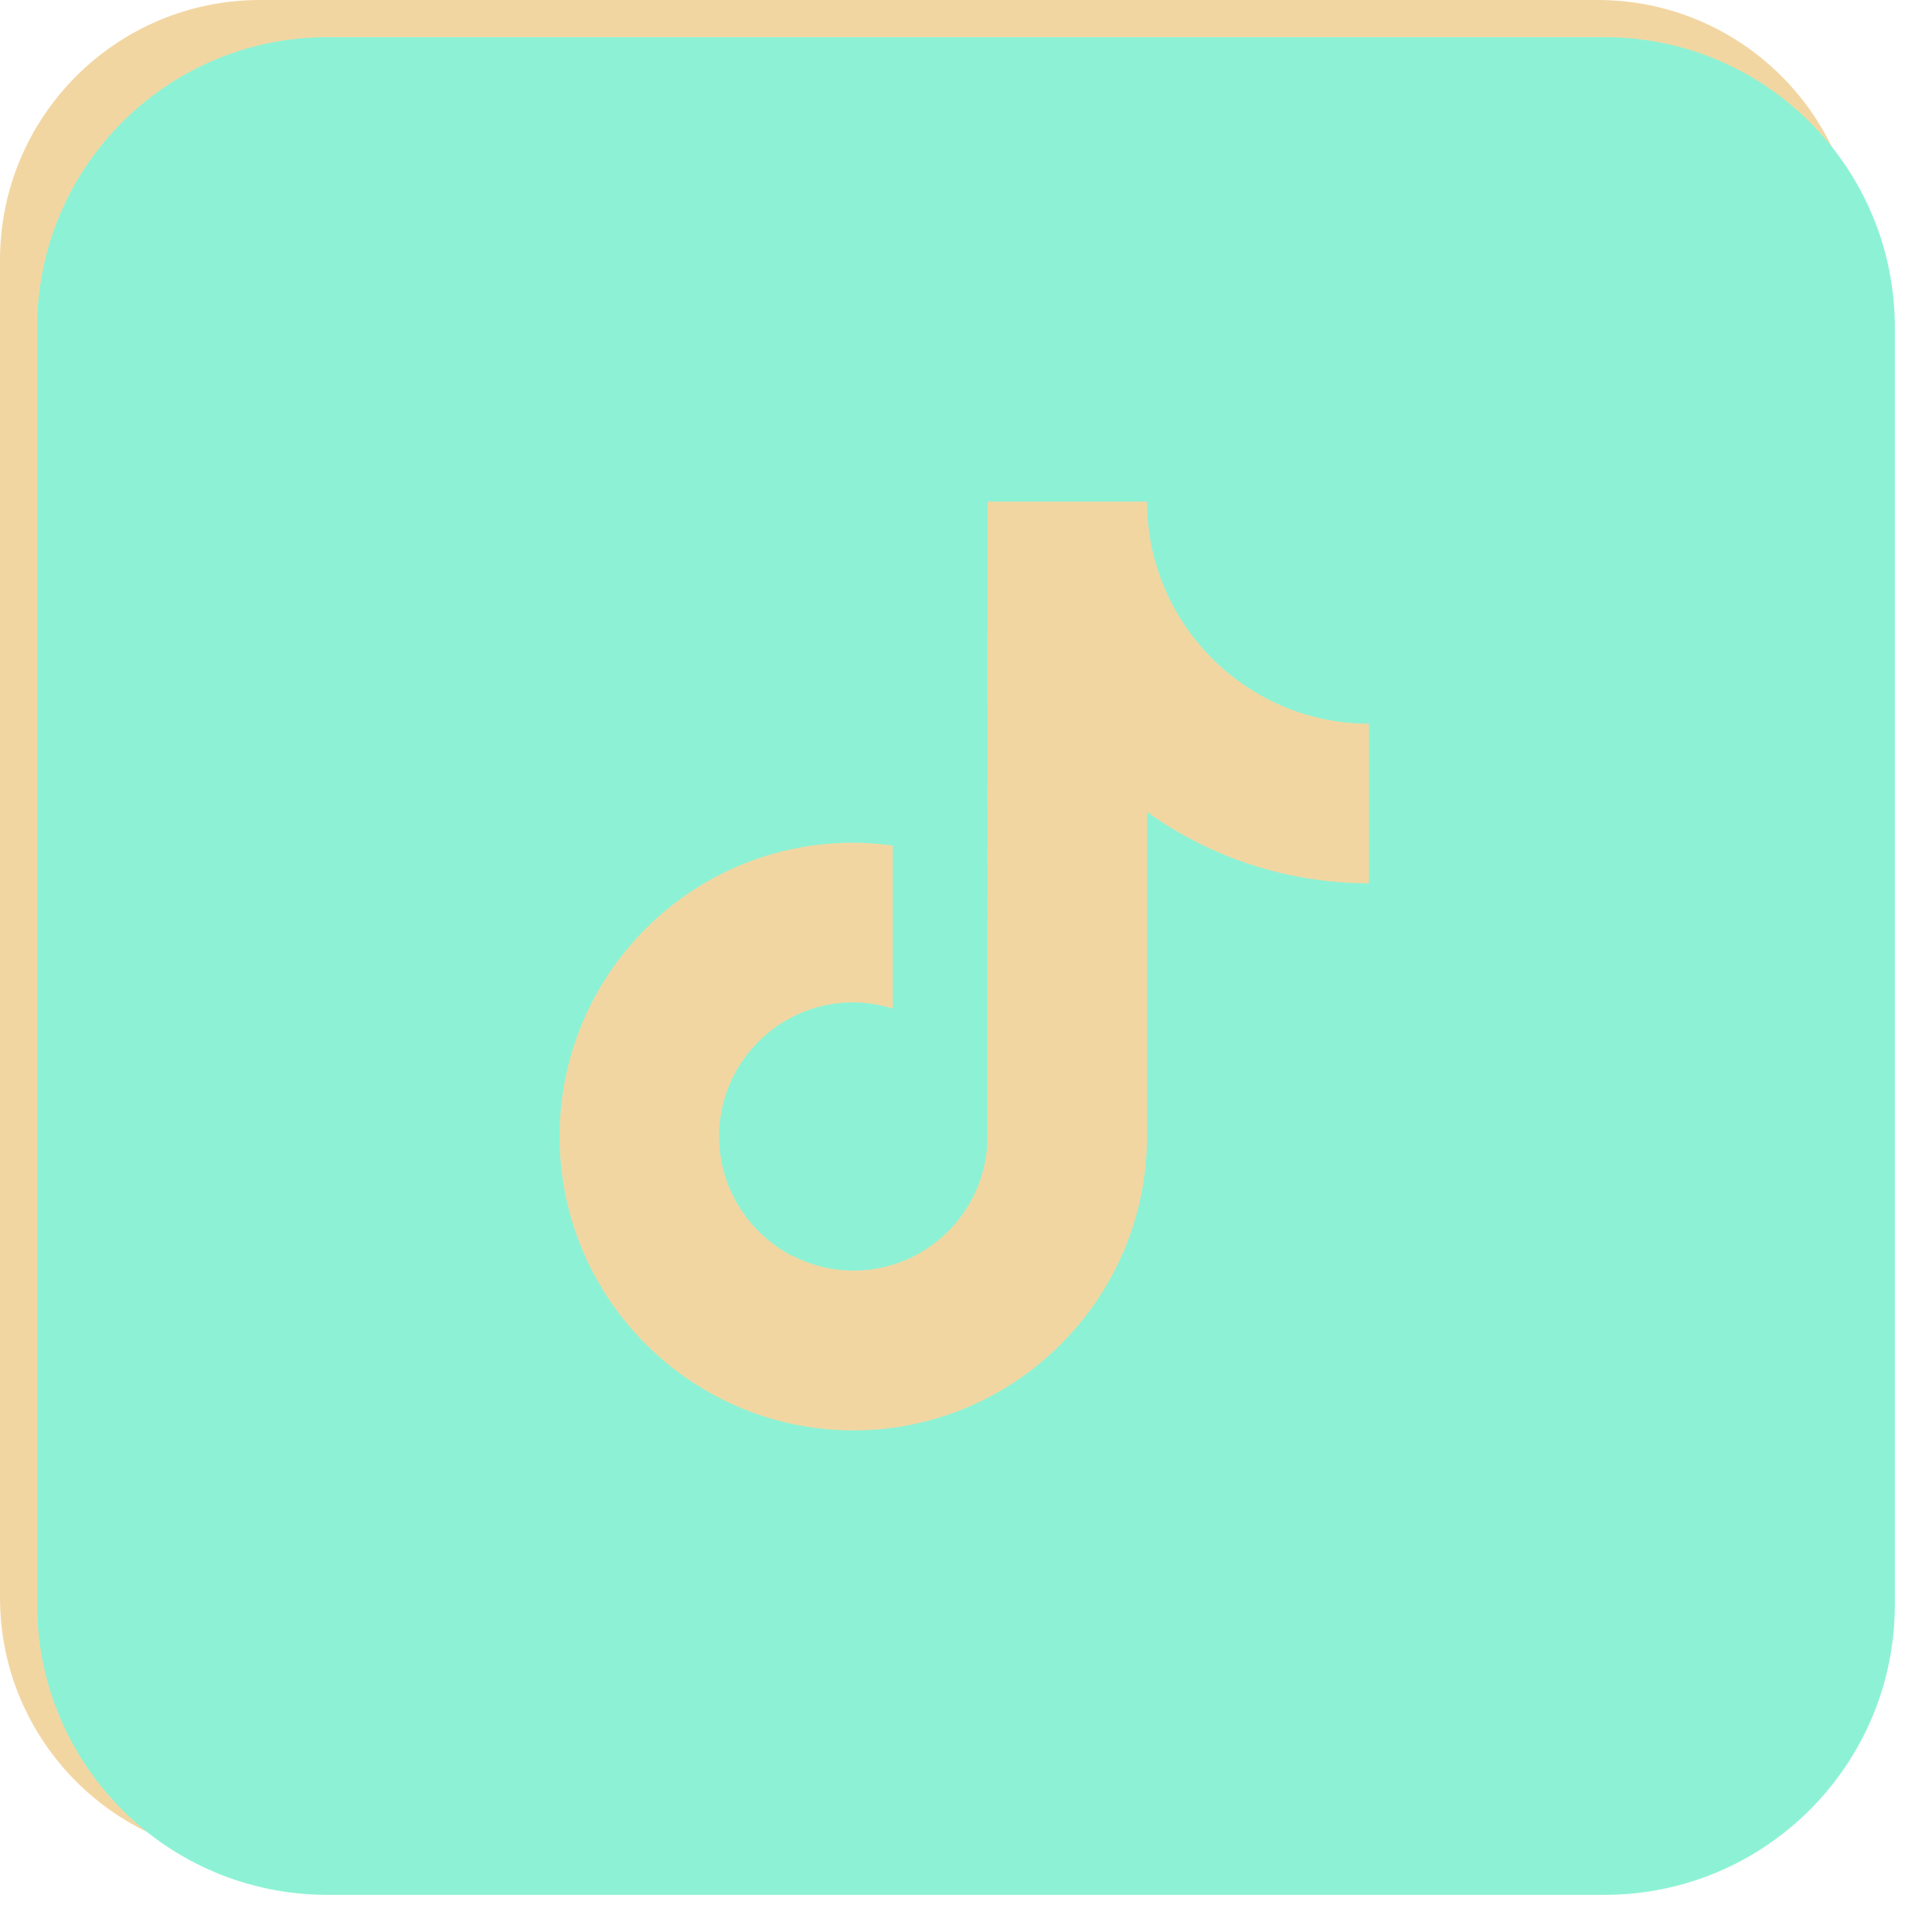 <svg width="52" height="52" viewBox="0 0 52 52" fill="none" xmlns="http://www.w3.org/2000/svg">
<path d="M0 7C0 3.134 3.134 0 7 0H43C46.866 0 50 3.134 50 7V43C50 46.866 46.866 50 43 50H7C3.134 50 0 46.866 0 43V7Z" fill="#F2D6A2"/>
<g filter="url(#filter0_d_22_14)">
<path fill-rule="evenodd" clip-rule="evenodd" d="M7.812 0C3.498 0 0 3.498 0 7.812V42.188C0 46.502 3.498 50 7.812 50H42.188C46.502 50 50 46.502 50 42.188V7.812C50 3.498 46.502 0 42.188 0H7.812ZM29.872 12.5C29.872 12.871 29.907 13.237 29.971 13.591C30.278 15.228 31.247 16.633 32.593 17.509C33.532 18.125 34.646 18.479 35.846 18.479L35.846 19.436V22.774C33.619 22.774 31.554 22.06 29.872 20.853V29.588C29.872 33.948 26.323 37.5 21.967 37.5C20.285 37.5 18.72 36.966 17.438 36.066C15.396 34.633 14.062 32.264 14.062 29.588C14.062 25.223 17.606 21.677 21.962 21.683C22.327 21.683 22.681 21.712 23.029 21.758V22.774L23.016 22.78L23.029 22.78V26.146C22.692 26.042 22.333 25.978 21.962 25.978C19.972 25.978 18.354 27.598 18.354 29.588C18.354 30.976 19.143 32.177 20.291 32.787C20.308 32.81 20.326 32.833 20.343 32.856C20.33 32.83 20.315 32.805 20.297 32.781C20.802 33.048 21.37 33.199 21.973 33.199C23.916 33.199 25.505 31.649 25.575 29.722L25.581 12.5H29.872Z" fill="#8DF2D5"/>
</g>
<defs>
<filter id="filter0_d_22_14" x="0" y="0" width="52" height="52" filterUnits="userSpaceOnUse" color-interpolation-filters="sRGB">
<feFlood flood-opacity="0" result="BackgroundImageFix"/>
<feColorMatrix in="SourceAlpha" type="matrix" values="0 0 0 0 0 0 0 0 0 0 0 0 0 0 0 0 0 0 127 0" result="hardAlpha"/>
<feOffset dx="1" dy="1"/>
<feGaussianBlur stdDeviation="0.5"/>
<feComposite in2="hardAlpha" operator="out"/>
<feColorMatrix type="matrix" values="0 0 0 0 0 0 0 0 0 0 0 0 0 0 0 0 0 0 0.5 0"/>
<feBlend mode="normal" in2="BackgroundImageFix" result="effect1_dropShadow_22_14"/>
<feBlend mode="normal" in="SourceGraphic" in2="effect1_dropShadow_22_14" result="shape"/>
</filter>
</defs>
</svg>
